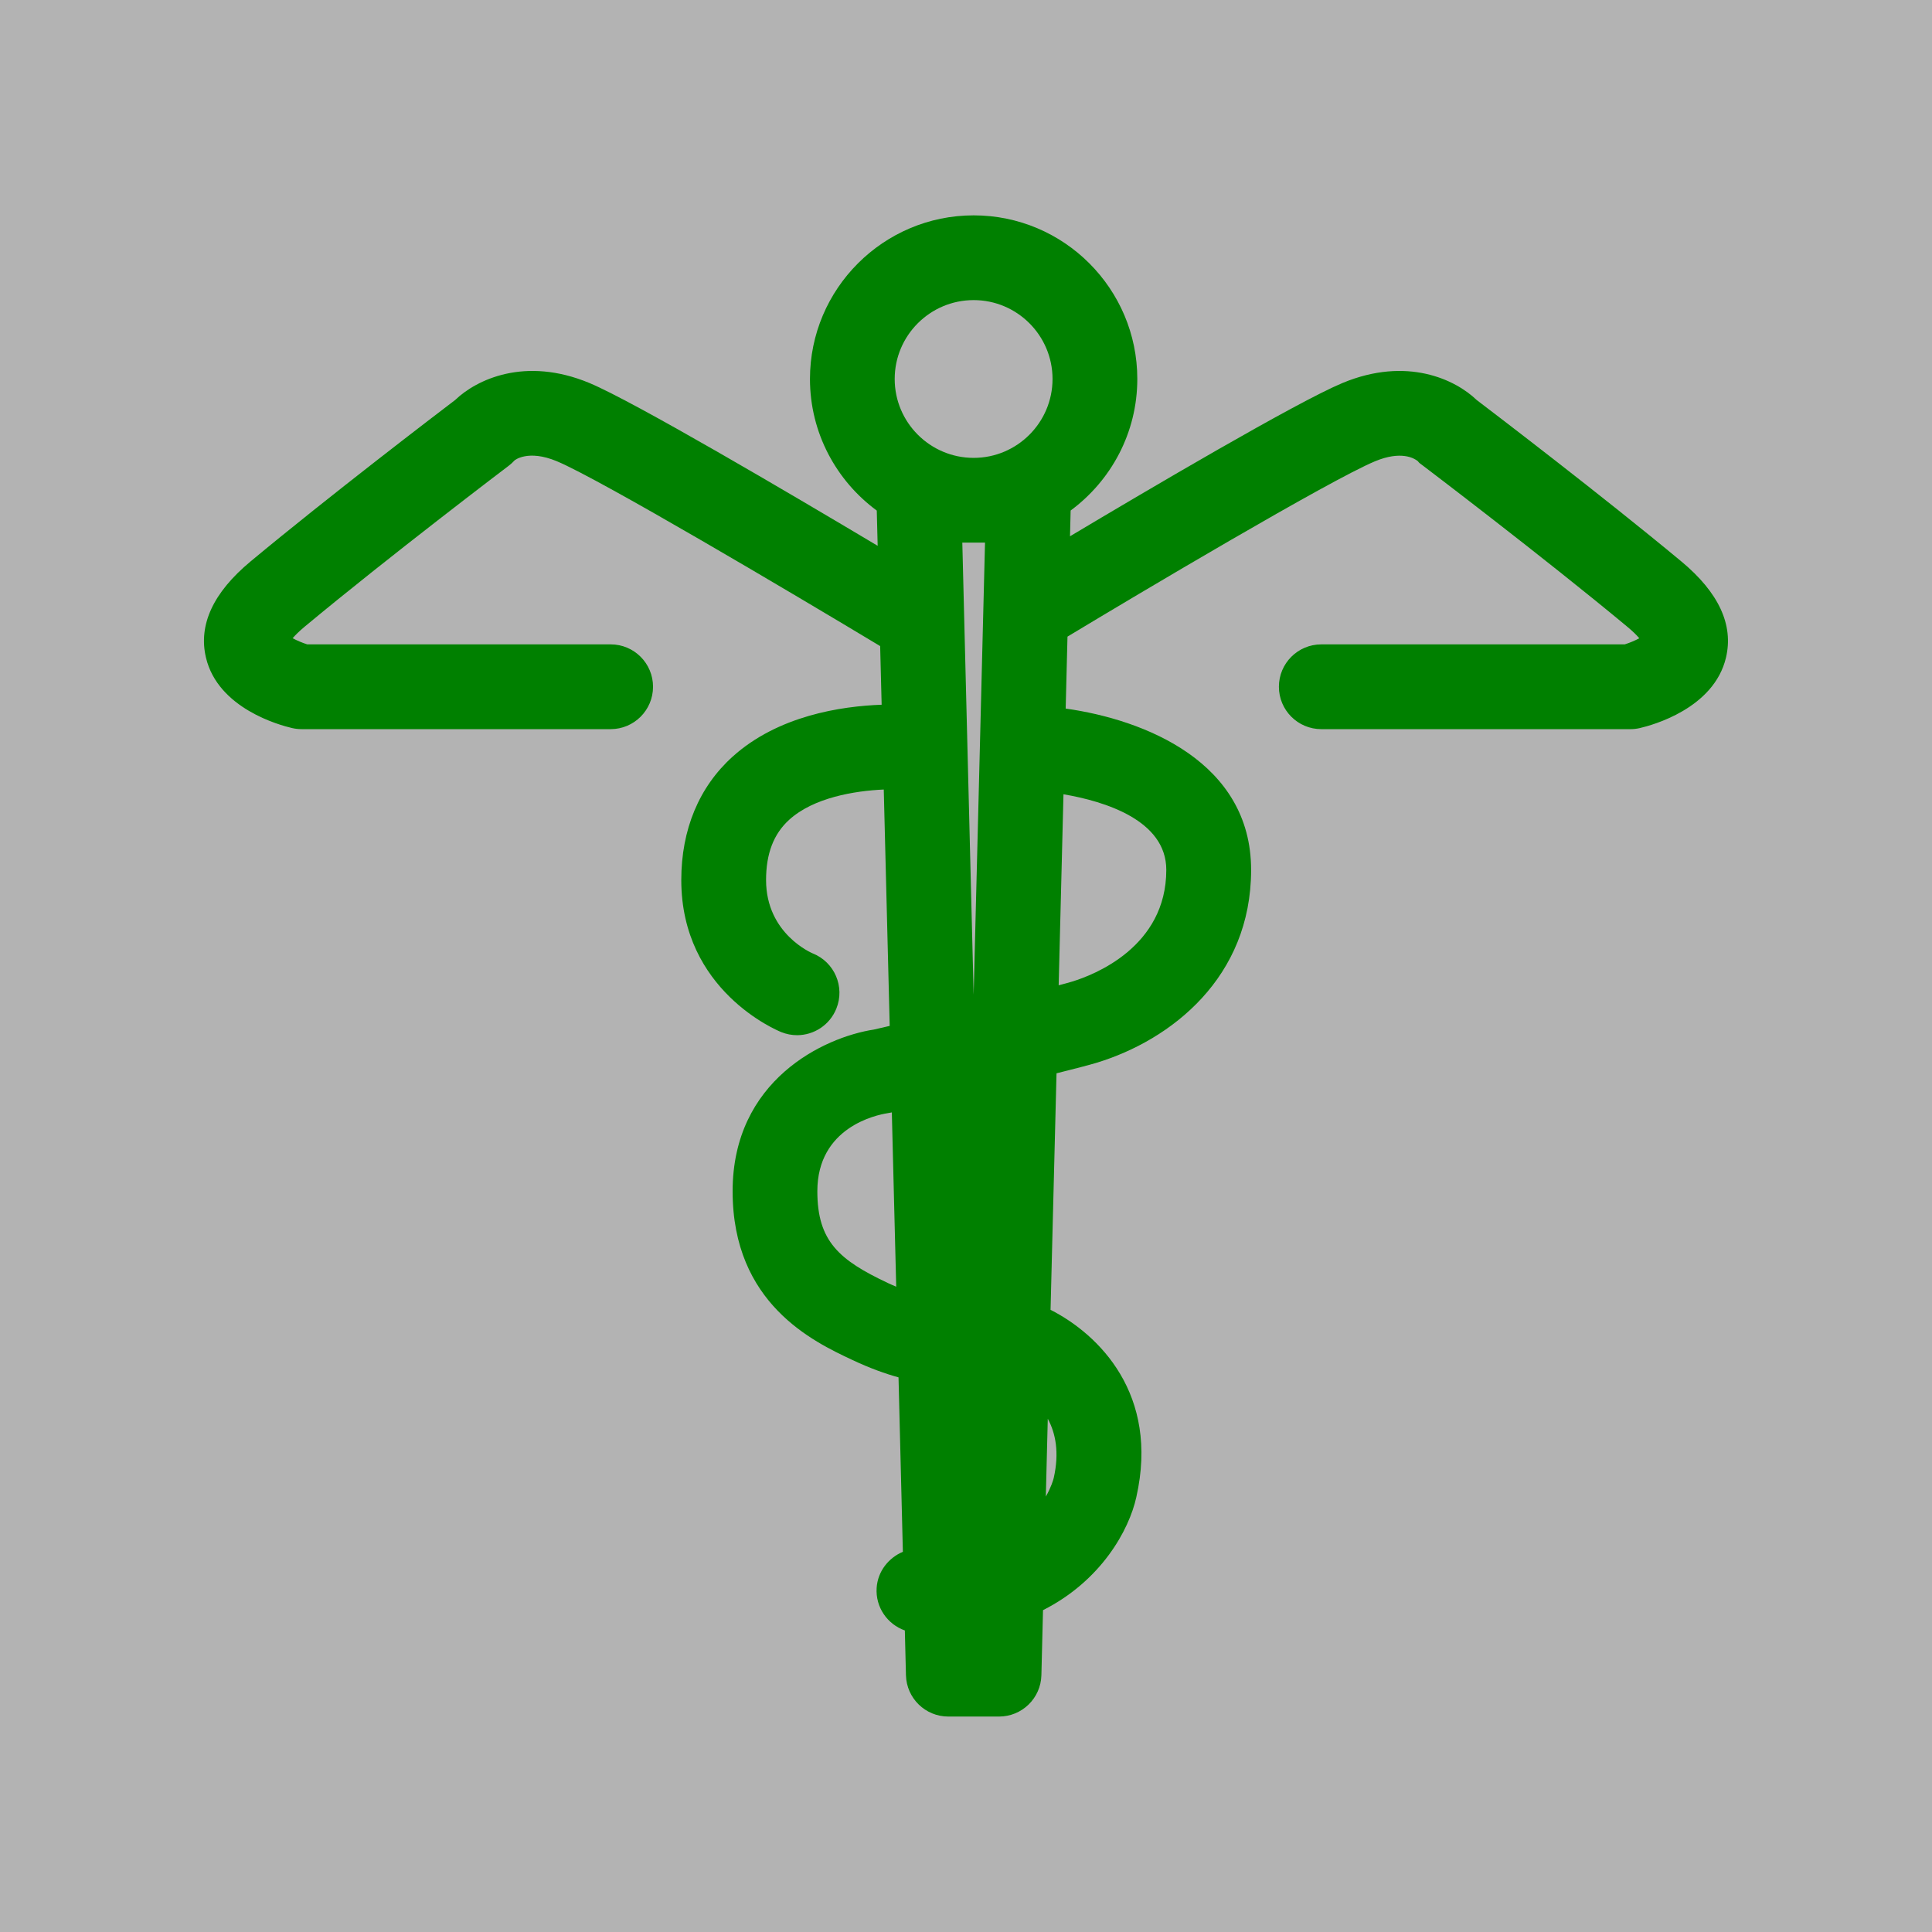 <?xml version="1.0" encoding="UTF-8" standalone="no"?>
<svg
   xmlns:dc="http://purl.org/dc/elements/1.1/"
   xmlns:cc="http://creativecommons.org/ns#"
   xmlns:rdf="http://www.w3.org/1999/02/22-rdf-syntax-ns#"
   xmlns:svg="http://www.w3.org/2000/svg"
   xmlns="http://www.w3.org/2000/svg"
   xmlns:sodipodi="http://sodipodi.sourceforge.net/DTD/sodipodi-0.dtd"
   xmlns:inkscape="http://www.inkscape.org/namespaces/inkscape"
   version="1.1"
   x="0px"
   y="0px"
   viewBox="0 0 100 100"
   enable-background="new 0 0 91 91"
   xml:space="preserve"
   id="svg10"
   sodipodi:docname="vetsan_carre.svg"
   width="100"
   height="100"
   inkscape:version="0.92.1 r15371"><defs
     id="defs14" /><sodipodi:namedview
     pagecolor="#ffffff"
     bordercolor="#666666"
     borderopacity="1"
     objecttolerance="10"
     gridtolerance="10"
     guidetolerance="10"
     inkscape:pageopacity="0"
     inkscape:pageshadow="2"
     inkscape:window-width="1920"
     inkscape:window-height="986"
     id="namedview12"
     showgrid="false"
     inkscape:zoom="2.0747253"
     inkscape:cx="-78.797133"
     inkscape:cy="56.875"
     inkscape:window-x="-11"
     inkscape:window-y="-11"
     inkscape:window-maximized="1"
     inkscape:current-layer="svg10" /><rect
     style="opacity:1;fill:#b3b3b3;fill-opacity:1;stroke:none;stroke-width:2.853;stroke-linejoin:round;stroke-miterlimit:4;stroke-dasharray:none;stroke-dashoffset:0;stroke-opacity:1"
     id="rect4491"
     width="121.769"
     height="118.559"
     x="-10.757"
     y="-8.925" /><g
     id="g4"
     transform="matrix(0.873,0,0,0.873,10.257,10.174)"
     style="fill:#008000"><path
       d="M 23.195,11.053 C 19.371,9.463 16.492,10.856 15.238,12.061 14.201,12.848 7.785,17.743 3.107,21.633 0.891,23.475 0,25.395 0.463,27.34 c 0.717,3.016 4.377,4.004 5.104,4.172 0.186,0.043 0.375,0.064 0.564,0.064 h 18.326 c 1.387,0 2.512,-1.125 2.512,-2.514 0,-1.387 -1.125,-2.512 -2.512,-2.512 H 6.465 C 6.182,26.46 5.852,26.323 5.602,26.185 c 0.146,-0.17 0.371,-0.4 0.719,-0.689 4.988,-4.15 12.025,-9.486 12.096,-9.539 0.123,-0.094 0.236,-0.199 0.342,-0.313 0.006,-0.008 0.793,-0.664 2.504,0.047 2.568,1.072 14.01,7.855 19.172,10.961 l 0.088,3.477 c -2.404,0.086 -6.148,0.65 -8.84,3.082 -1.988,1.795 -3.039,4.324 -3.039,7.313 0,6.564 5.688,8.918 5.93,9.016 0.307,0.123 0.623,0.182 0.934,0.182 0.996,0 1.939,-0.598 2.332,-1.58 0.518,-1.287 -0.109,-2.75 -1.396,-3.266 -0.029,-0.012 -2.773,-1.148 -2.773,-4.352 0,-1.566 0.447,-2.734 1.371,-3.574 1.443,-1.311 3.861,-1.715 5.607,-1.793 l 0.352,14.014 c -0.342,0.08 -0.664,0.154 -0.936,0.217 -2.969,0.457 -8.377,3.006 -8.377,9.588 0,6.662 4.785,8.914 7.086,9.996 1.066,0.502 1.975,0.824 2.75,1.037 l 0.258,10.342 c -0.848,0.359 -1.492,1.158 -1.555,2.143 -0.074,1.148 0.639,2.156 1.672,2.521 l 0.066,2.656 c 0.035,1.363 1.148,2.449 2.512,2.449 h 3.006 c 1.363,0 2.477,-1.086 2.512,-2.449 l 0.096,-3.859 c 3.459,-1.748 5.105,-4.756 5.533,-6.703 1.375,-6.094 -2.213,-9.641 -5.086,-11.104 l 0.354,-14.023 c 1.059,-0.264 1.926,-0.488 2.377,-0.625 4.428,-1.348 9.16,-5.059 9.16,-11.436 0,-6.4 -6.326,-8.908 -10.994,-9.564 l 0.107,-4.266 c 4.174,-2.52 15.529,-9.266 18.234,-10.396 1.541,-0.641 2.316,-0.184 2.533,-0.012 0.113,0.145 0.145,0.145 0.314,0.275 0.072,0.053 7.109,5.391 12.102,9.541 0.348,0.287 0.574,0.518 0.719,0.689 -0.242,0.133 -0.563,0.27 -0.863,0.363 h -17.99 c -1.389,0 -2.514,1.125 -2.514,2.512 0,1.389 1.125,2.514 2.514,2.514 h 18.324 c 0.191,0 0.379,-0.021 0.564,-0.064 0.727,-0.168 4.387,-1.156 5.104,-4.172 0.463,-1.945 -0.428,-3.865 -2.645,-5.707 -4.68,-3.889 -11.094,-8.781 -12.135,-9.572 -1.252,-1.205 -4.129,-2.6 -7.959,-1.006 -2.73,1.141 -11.525,6.324 -16.152,9.086 l 0.037,-1.527 c 2.393,-1.77 3.953,-4.602 3.953,-7.799 0,-5.35 -4.352,-9.701 -9.701,-9.701 -5.352,0 -9.707,4.352 -9.707,9.701 0,3.199 1.564,6.035 3.961,7.803 l 0.053,2.088 C 35.041,17.578 25.844,12.16 23.195,11.053 Z m 27.53,64.926 c -0.033,0.133 -0.162,0.563 -0.467,1.096 l 0.115,-4.613 c 0.463,0.854 0.695,1.999 0.352,3.517 z M 41.387,64.633 c -0.154,-0.066 -0.307,-0.129 -0.477,-0.209 -2.904,-1.367 -4.199,-2.479 -4.199,-5.449 0,-3.789 3.482,-4.521 4.158,-4.627 0.076,-0.01 0.15,-0.023 0.223,-0.041 0.006,-0.002 0.027,-0.006 0.035,-0.008 z M 57.4,39.92 c 0,4.57 -4.283,6.229 -5.594,6.627 -0.182,0.055 -0.451,0.129 -0.787,0.217 l 0.285,-11.326 c 2.44,0.417 6.096,1.533 6.096,4.482 z M 45.979,6.139 c 2.578,0 4.676,2.098 4.676,4.676 0,2.58 -2.098,4.678 -4.676,4.678 -2.582,0 -4.682,-2.098 -4.682,-4.678 0,-2.579 2.099,-4.676 4.682,-4.676 z m 0.673,14.379 -0.674,26.807 -0.672,-26.807 z"
       id="path2"
       inkscape:connector-curvature="0"
       style="fill:#008000" /></g></svg>